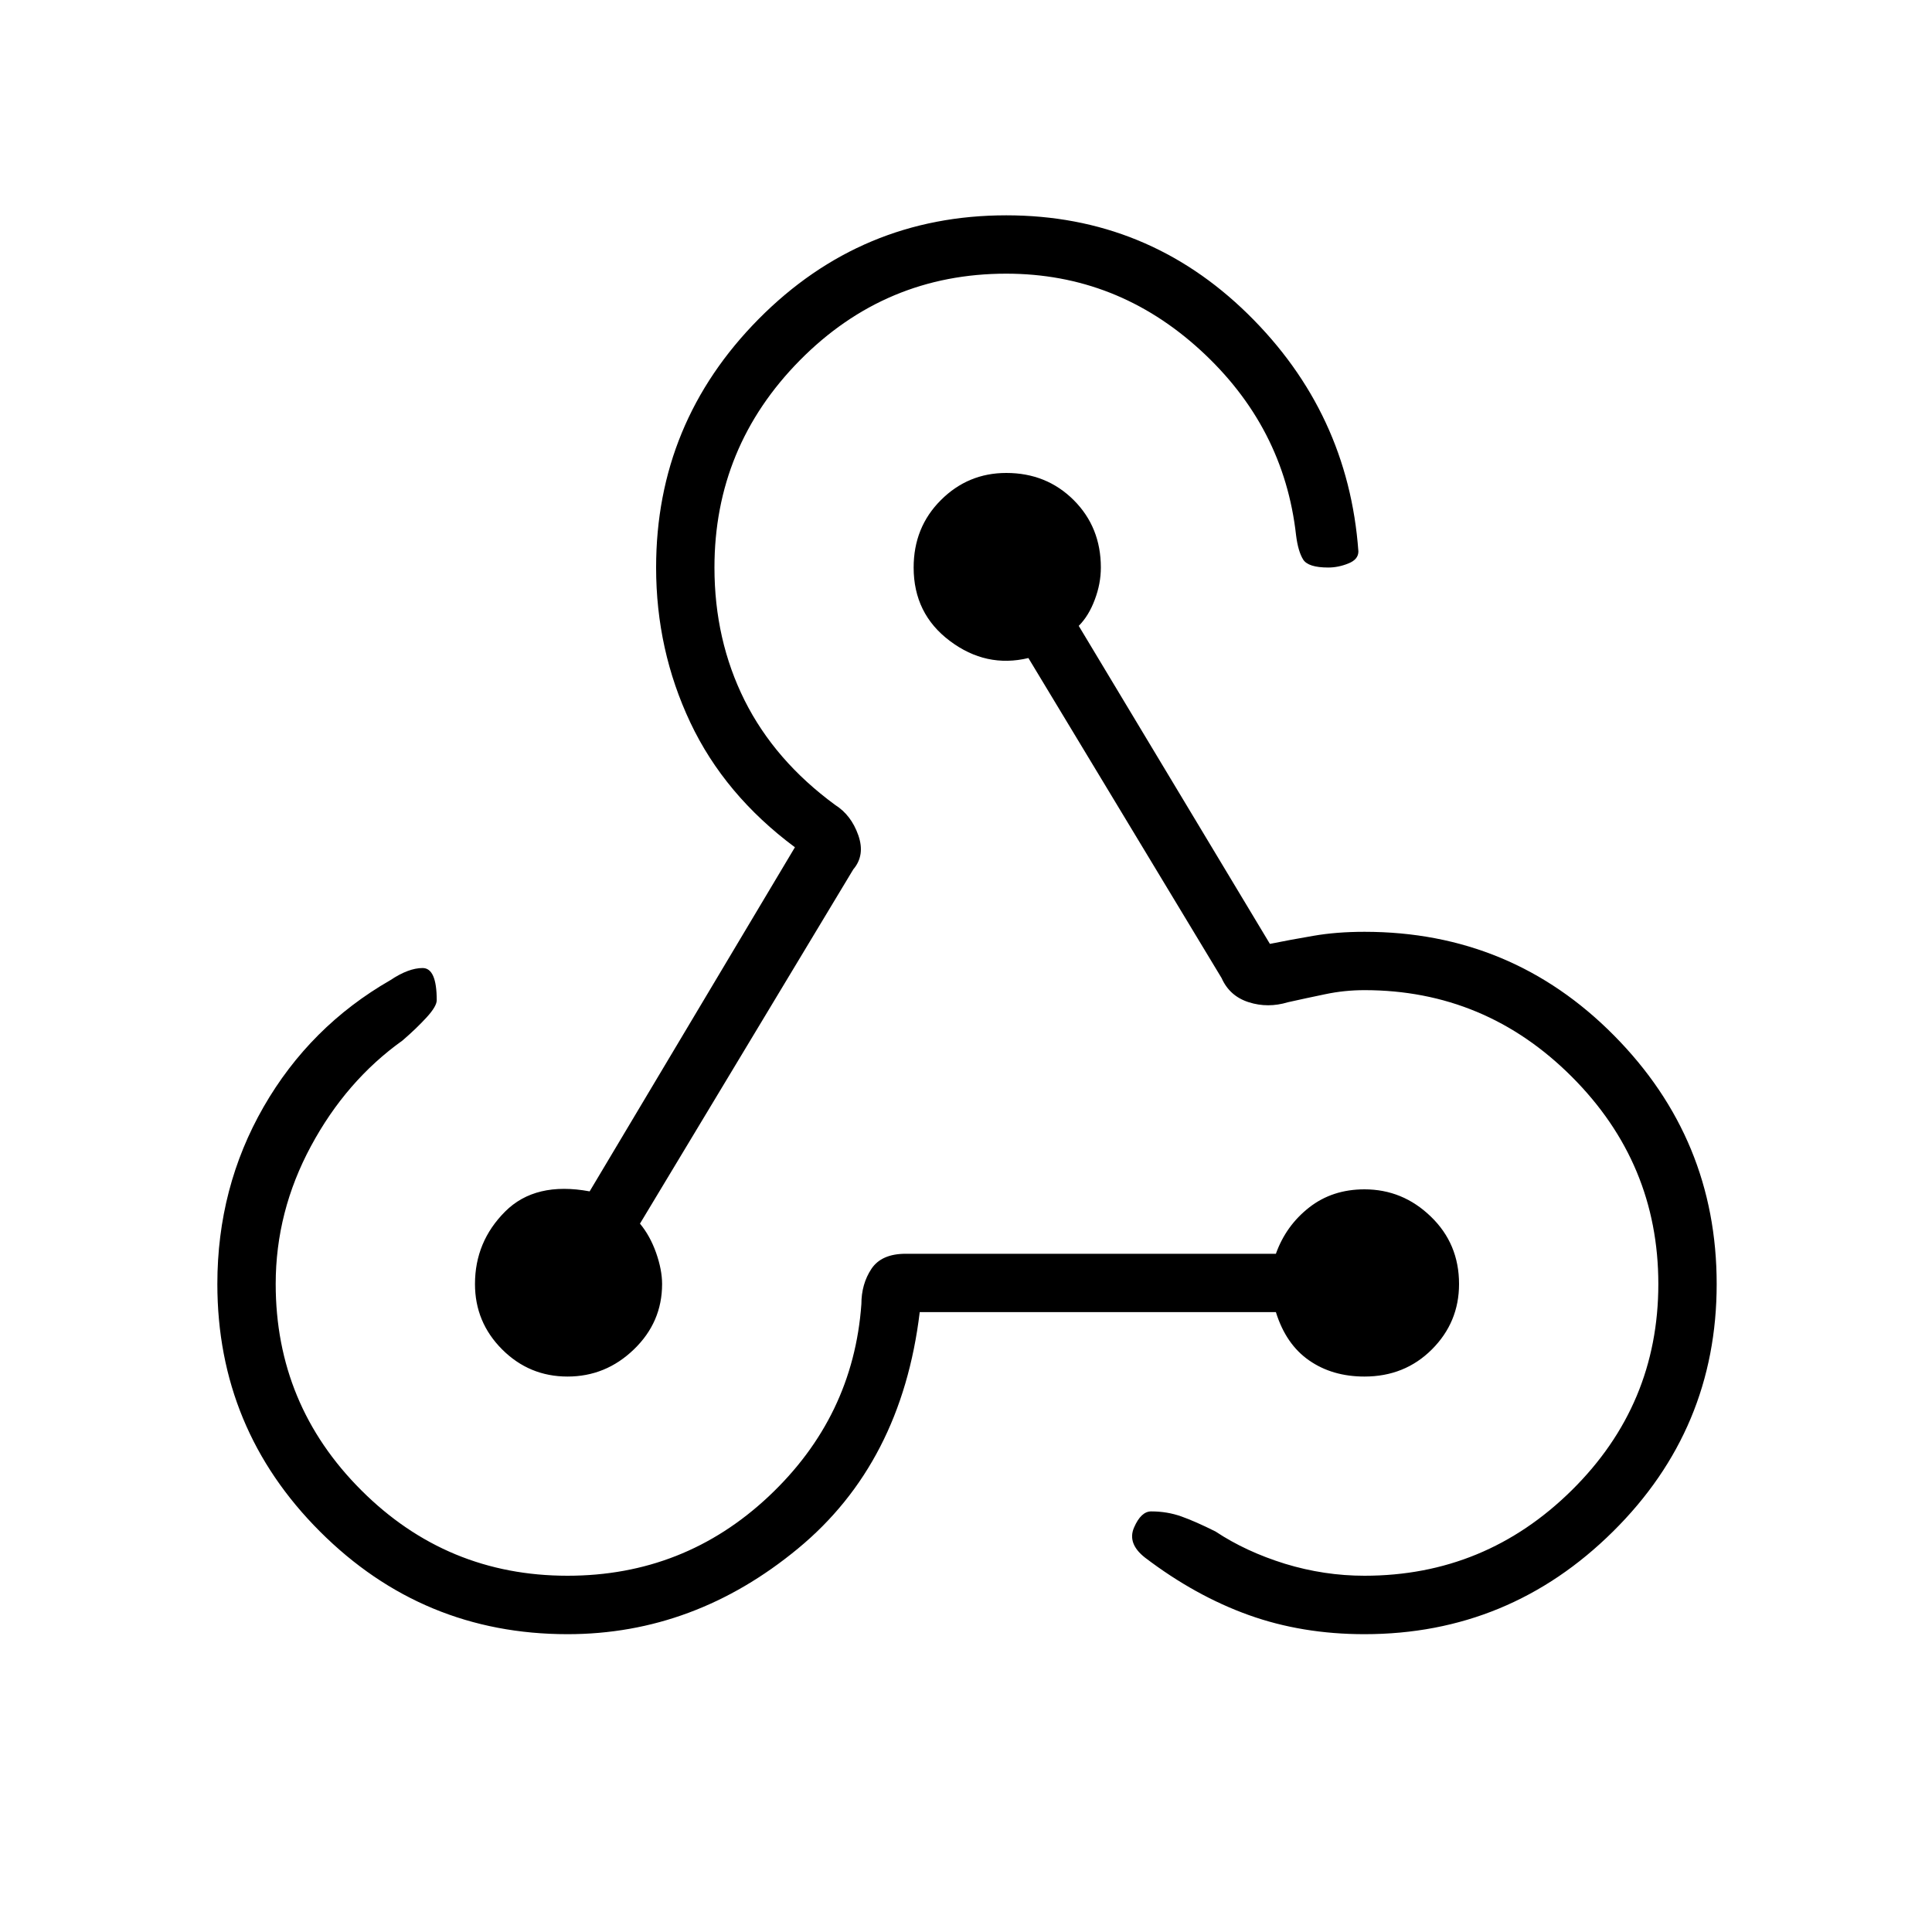 <svg xmlns="http://www.w3.org/2000/svg" height="20" width="20"><path d="M5.875 16.917q-1.5 0-2.563-1.063-1.062-1.062-1.062-2.562 0-1 .479-1.834.479-.833 1.313-1.312.187-.125.333-.125.146 0 .146.333 0 .063-.104.177-.105.115-.25.24-.584.417-.948 1.094-.365.677-.365 1.427 0 1.25.886 2.135.885.885 2.135.885 1.208 0 2.083-.822.875-.823.959-1.99 0-.208.104-.365.104-.156.354-.156h3.833q.104-.291.344-.479t.573-.188q.396 0 .687.282.292.281.292.698 0 .396-.281.677t-.698.281q-.333 0-.573-.167-.24-.166-.344-.5H9.521q-.188 1.563-1.261 2.448-1.072.886-2.385.886Zm0-2.667q-.396 0-.677-.281t-.281-.677q0-.438.312-.75.313-.313.875-.209l2.125-3.562Q7.5 8.229 7.146 7.479t-.354-1.604q0-1.5 1.062-2.573 1.063-1.073 2.563-1.073 1.458 0 2.5 1.021 1.041 1.021 1.145 2.458 0 .084-.104.125-.104.042-.208.042-.208 0-.26-.083-.052-.084-.073-.25-.125-1.125-.99-1.917t-2.01-.792q-1.25 0-2.136.896-.885.896-.885 2.146 0 .75.312 1.375.313.625.938 1.083.166.105.239.313.073.208-.052.354l-2.208 3.667q.104.125.167.302.062.177.062.323 0 .396-.292.677-.291.281-.687.281Zm8.25 2.667q-.646 0-1.198-.198-.552-.198-1.073-.594-.187-.146-.114-.313.072-.166.177-.166.166 0 .312.052t.354.156q.313.208.719.334.406.124.823.124 1.25 0 2.146-.885.896-.885.896-2.135 0-1.25-.896-2.146-.896-.896-2.146-.896-.208 0-.406.042-.198.041-.386.083-.208.063-.406 0-.198-.063-.281-.25l-2-3.313q-.438.105-.813-.177-.375-.281-.375-.76 0-.417.282-.698.281-.281.677-.281.416 0 .698.281.281.281.281.698 0 .167-.063.333-.062.167-.166.271l1.979 3.292q.208-.042.448-.083.239-.042.531-.042 1.521 0 2.583 1.073 1.063 1.073 1.063 2.573t-1.073 2.562q-1.073 1.063-2.573 1.063Z"/></svg>